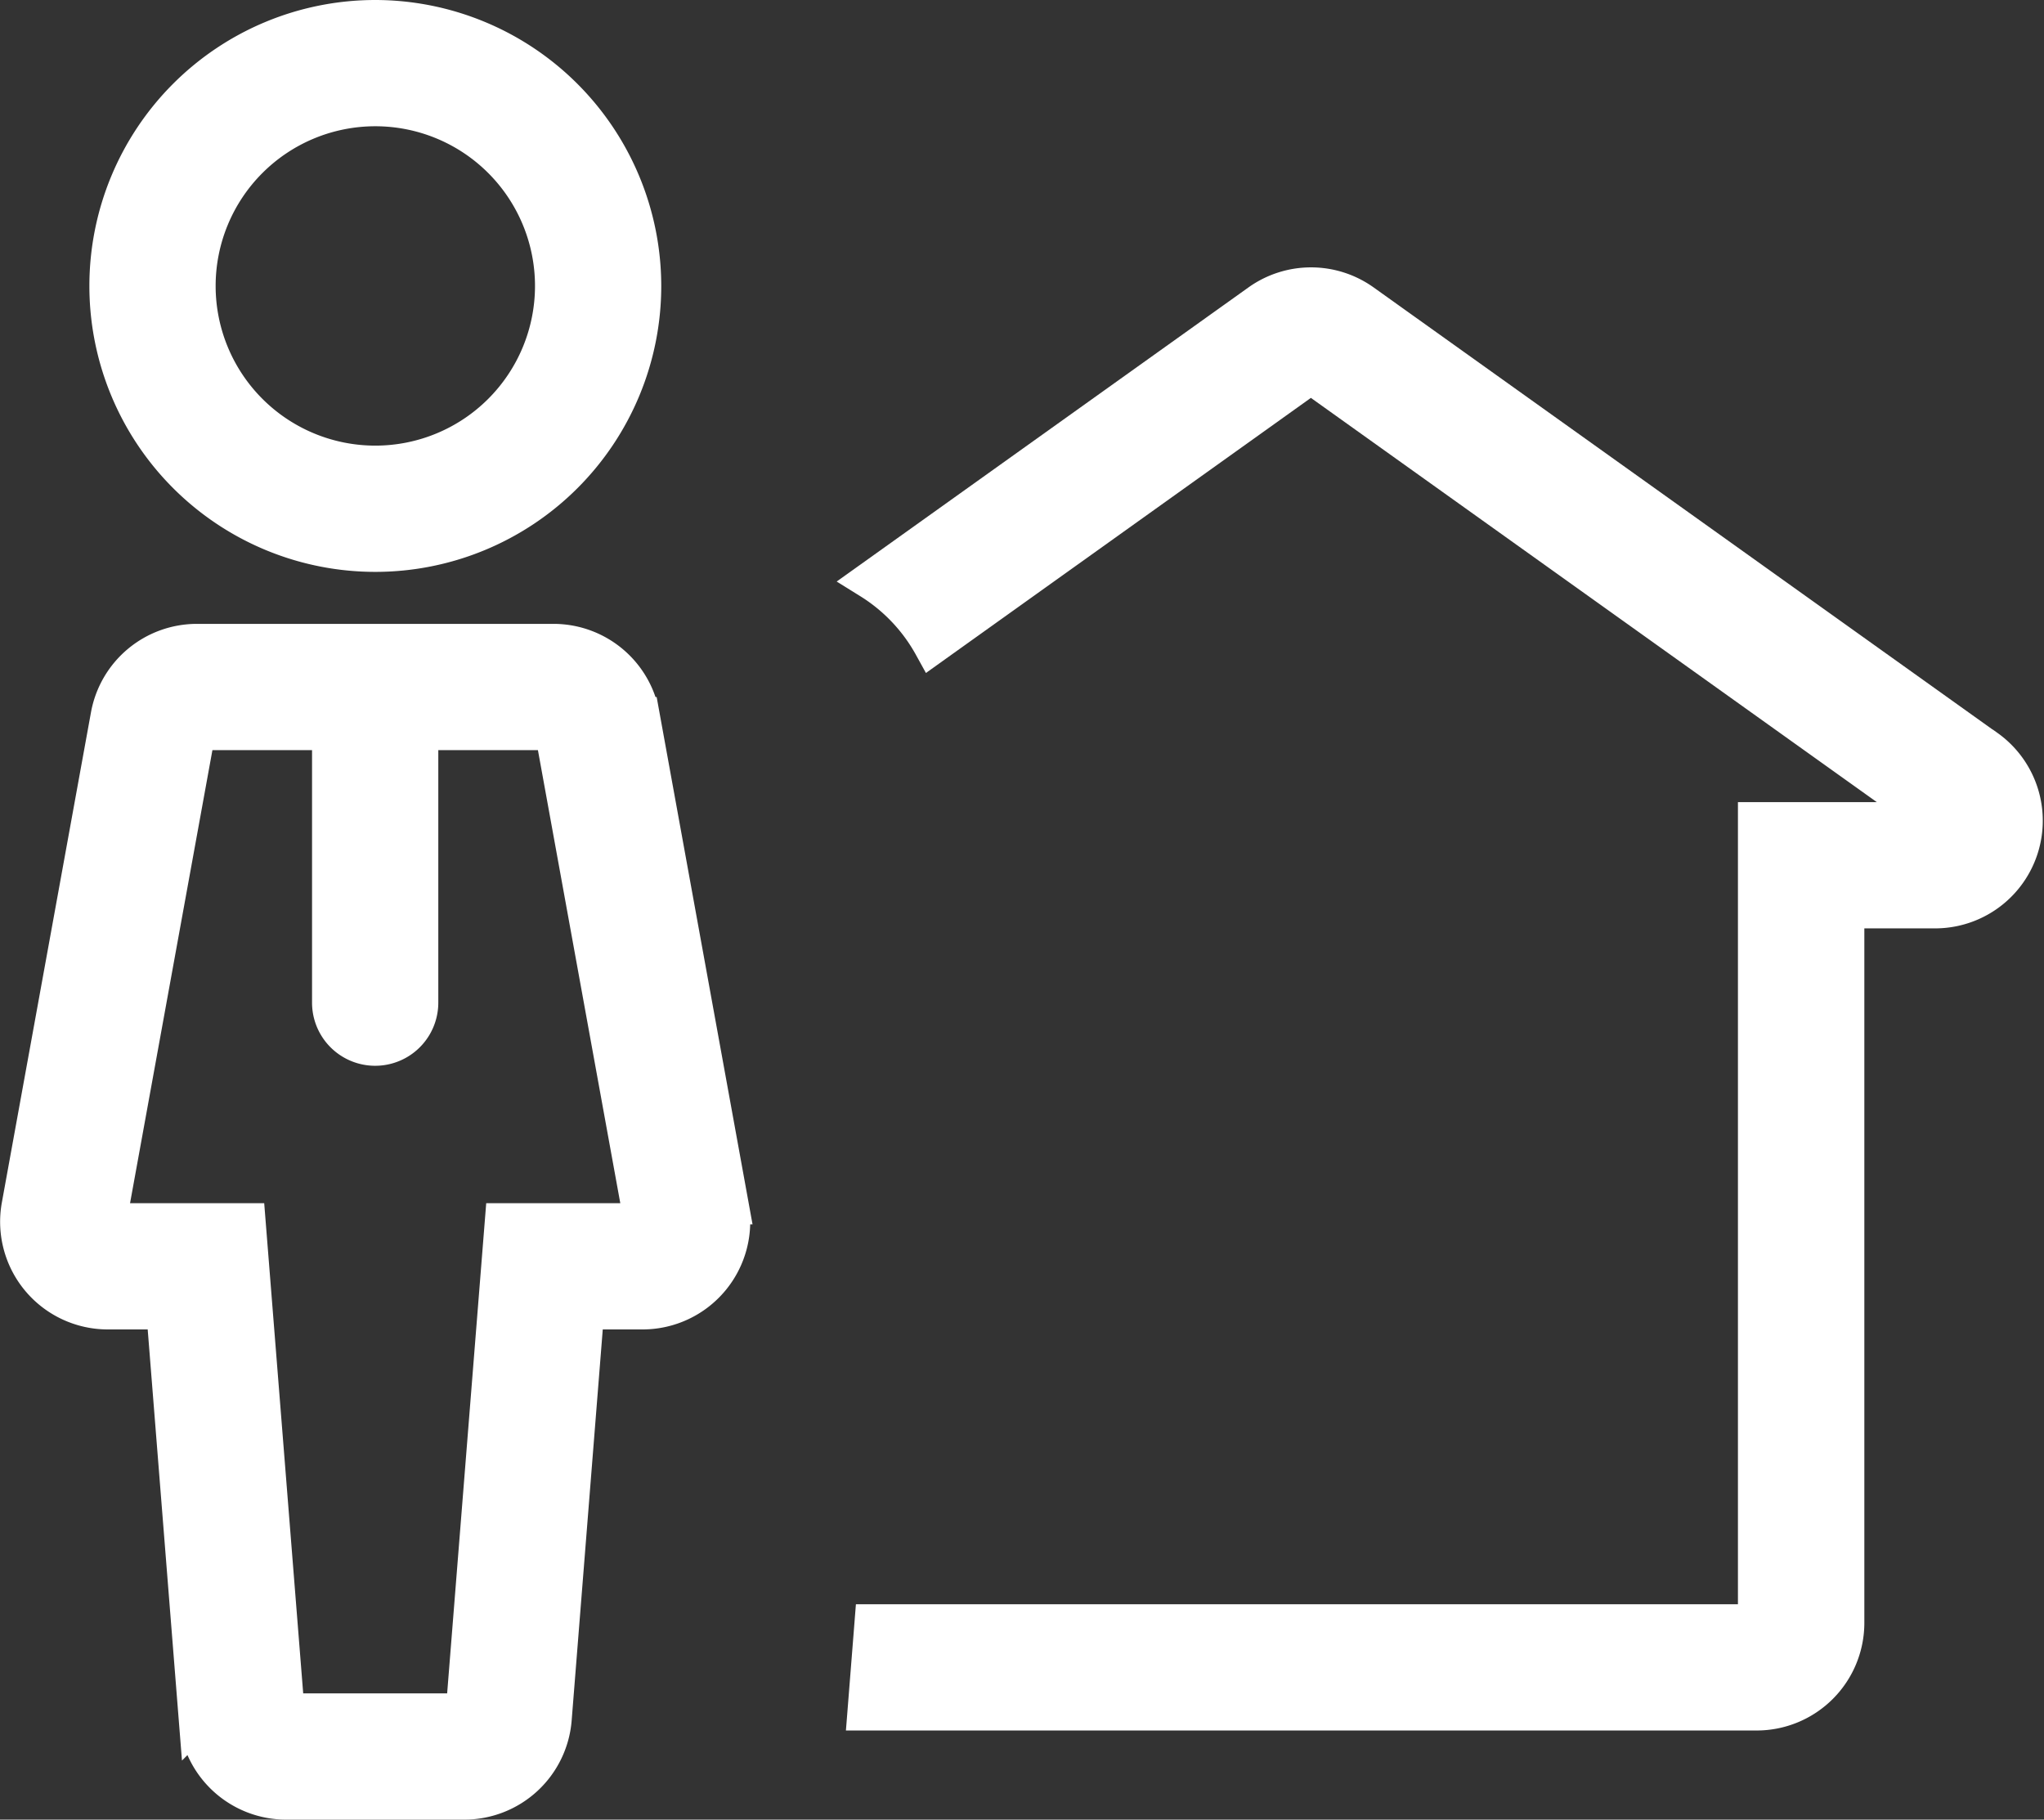 <svg xmlns="http://www.w3.org/2000/svg" width="55.043" height="49" viewBox="0 0 55.043 49"><rect x="0" y="0" width="55.043" height="49" fill="#333333" stroke="none"/><defs><style>.a{fill:#fff;stroke:#fff;}</style></defs><g transform="translate(0.503 0.5)"><g transform="translate(22.818 7.2)"><path class="a" d="M209.548,89.247l-16.8-12a2.4,2.4,0,0,0-2.79,0L179.48,84.731a4.8,4.8,0,0,1,1.669,1.758l10.2-7.289,16.8,12h-4.8v21.6H179.559l-.19,2.4h23.984a2.4,2.4,0,0,0,2.4-2.4V93.6h2.4a2.4,2.4,0,0,0,1.4-4.353Z" transform="translate(-179.369 -76.8)"/></g><g transform="translate(0.003 16.8)"><path class="a" d="M19.163,194.37l-2.4-13.2A2.4,2.4,0,0,0,14.4,179.2H4.8a2.4,2.4,0,0,0-2.361,1.971l-2.4,13.2A2.4,2.4,0,0,0,2.4,197.2H3.936l.874,10.99A2.4,2.4,0,0,0,7.2,210.4H12a2.4,2.4,0,0,0,2.393-2.21l.874-10.99H16.8a2.4,2.4,0,0,0,2.361-2.83Zm-6.111.43L12,208H7.2l-1.05-13.2H2.4l2.4-13.2H8.4v7.3a1.2,1.2,0,0,0,2.4,0v-7.3h3.6l2.4,13.2Z" transform="translate(-0.003 -179.2)"/></g><g transform="translate(2.402)"><path class="a" d="M32.8,0A7.2,7.2,0,1,0,40,7.2,7.209,7.209,0,0,0,32.8,0Zm0,12a4.8,4.8,0,1,1,4.8-4.8A4.8,4.8,0,0,1,32.8,12Z" transform="translate(-25.598)"/></g></g></svg>